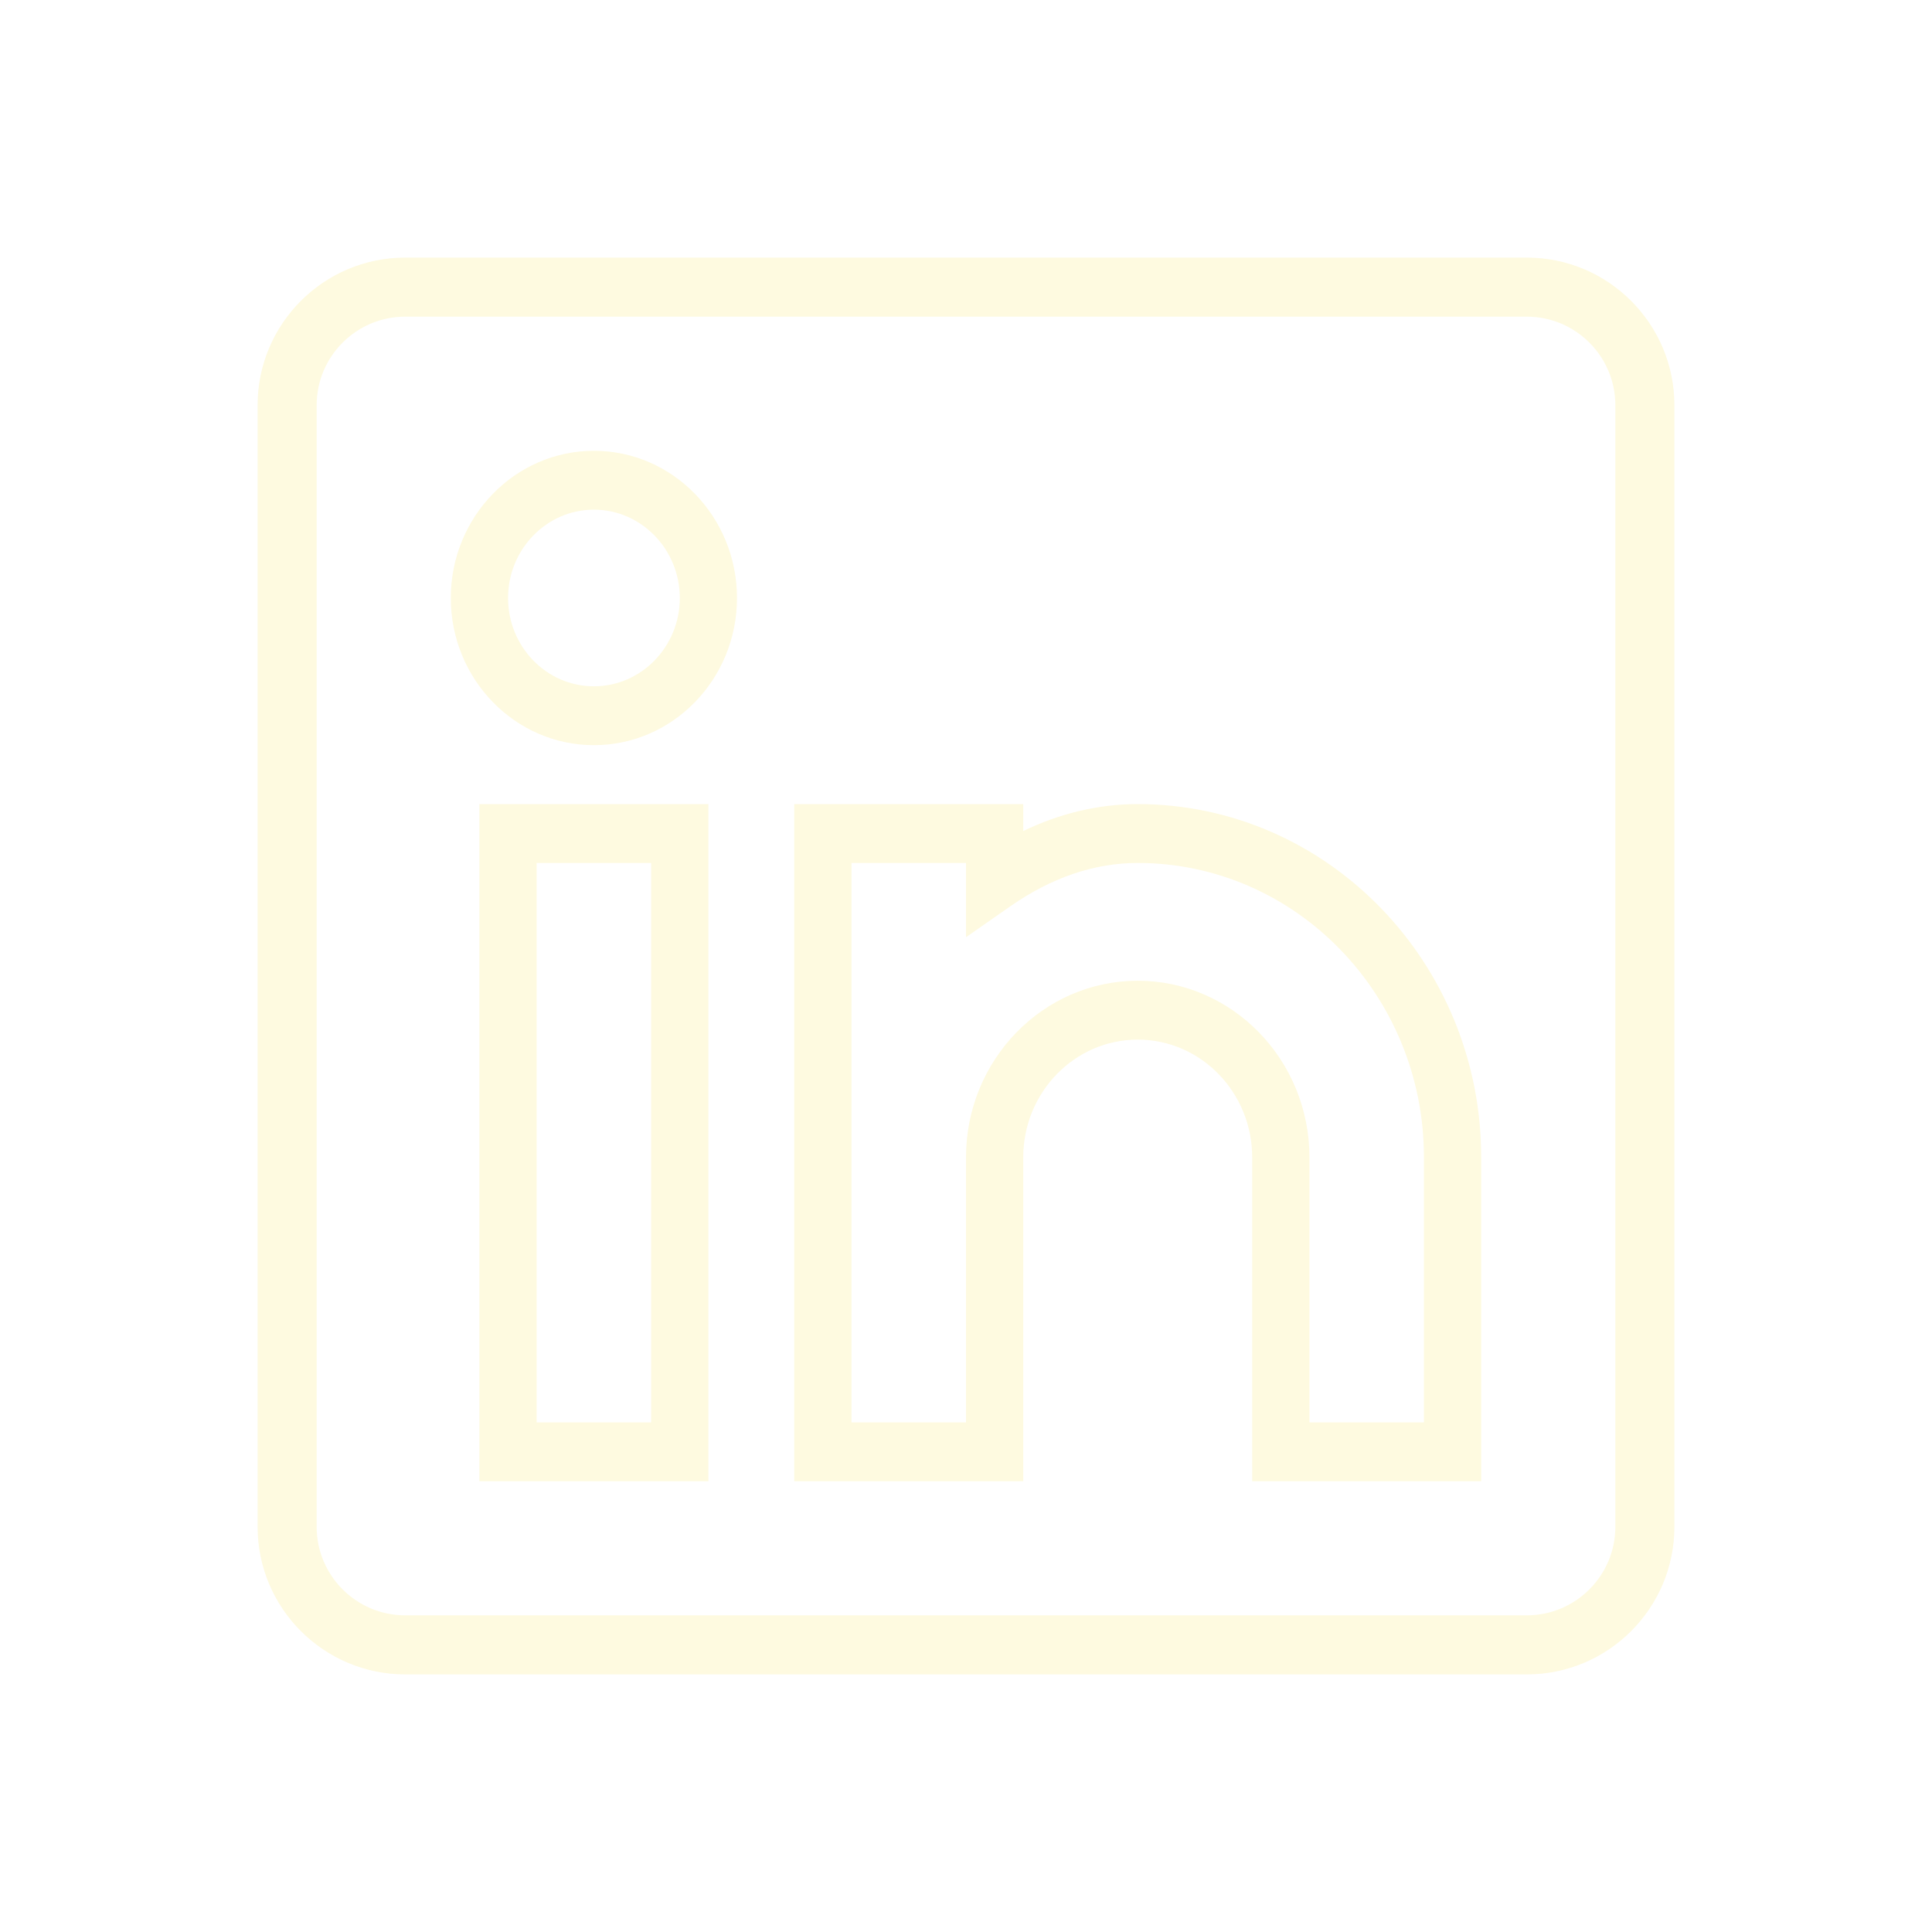 <svg width="30" height="30" viewBox="0 0 30 30" fill="none" xmlns="http://www.w3.org/2000/svg">
<g filter="url(#filter0_d_8_92)">
<path d="M23.708 0H6.292C5.028 0 4 1.028 4 2.292V19.708C4 20.972 5.028 22 6.292 22H23.708C24.972 22 26 20.972 26 19.708V2.292C26 1.028 24.972 0 23.708 0ZM25.083 19.708C25.083 20.466 24.466 21.083 23.708 21.083H6.292C5.534 21.083 4.917 20.466 4.917 19.708V2.292C4.917 1.534 5.534 0.917 6.292 0.917H23.708C24.466 0.917 25.083 1.534 25.083 2.292V19.708Z" fill="#FEFAE0"/>
</g>
<g filter="url(#filter1_d_8_92)">
<path d="M7.444 19H11V8.486H7.444V19ZM8.333 9.4H10.111V18.086H8.333V9.4ZM9.222 3C7.997 3 7 4.025 7 5.286C7 6.546 7.997 7.571 9.222 7.571C10.448 7.571 11.444 6.546 11.444 5.286C11.444 4.025 10.448 3 9.222 3ZM9.222 6.657C8.487 6.657 7.889 6.042 7.889 5.286C7.889 4.53 8.487 3.914 9.222 3.914C9.957 3.914 10.556 4.53 10.556 5.286C10.556 6.042 9.957 6.657 9.222 6.657ZM17.667 8.486C17.061 8.486 16.465 8.627 15.889 8.904V8.486H12.333V19H15.889V13.971C15.889 12.963 16.686 12.143 17.667 12.143C18.647 12.143 19.444 12.963 19.444 13.971V19H23V13.971C23 10.947 20.608 8.486 17.667 8.486ZM22.111 18.086H20.333V13.971C20.333 12.459 19.137 11.229 17.667 11.229C16.196 11.229 15 12.459 15 13.971V18.086H13.222V9.4H15V10.553L15.694 10.069C16.332 9.625 16.995 9.4 17.667 9.4C20.117 9.4 22.111 11.451 22.111 13.971V18.086Z" fill="#FEFAE0"/>
</g>
<defs>
<filter id="filter0_d_8_92" x="0" y="0" width="30" height="30" filterUnits="userSpaceOnUse" color-interpolation-filters="sRGB">
<feFlood flood-opacity="0" result="BackgroundImageFix"/>
<feColorMatrix in="SourceAlpha" type="matrix" values="0 0 0 0 0 0 0 0 0 0 0 0 0 0 0 0 0 0 127 0" result="hardAlpha"/>
<feOffset dy="4"/>
<feGaussianBlur stdDeviation="2"/>
<feComposite in2="hardAlpha" operator="out"/>
<feColorMatrix type="matrix" values="0 0 0 0 0 0 0 0 0 0 0 0 0 0 0 0 0 0 0.25 0"/>
<feBlend mode="normal" in2="BackgroundImageFix" result="effect1_dropShadow_8_92"/>
<feBlend mode="normal" in="SourceGraphic" in2="effect1_dropShadow_8_92" result="shape"/>
</filter>
<filter id="filter1_d_8_92" x="3" y="3" width="24" height="24" filterUnits="userSpaceOnUse" color-interpolation-filters="sRGB">
<feFlood flood-opacity="0" result="BackgroundImageFix"/>
<feColorMatrix in="SourceAlpha" type="matrix" values="0 0 0 0 0 0 0 0 0 0 0 0 0 0 0 0 0 0 127 0" result="hardAlpha"/>
<feOffset dy="4"/>
<feGaussianBlur stdDeviation="2"/>
<feComposite in2="hardAlpha" operator="out"/>
<feColorMatrix type="matrix" values="0 0 0 0 0 0 0 0 0 0 0 0 0 0 0 0 0 0 0.25 0"/>
<feBlend mode="normal" in2="BackgroundImageFix" result="effect1_dropShadow_8_92"/>
<feBlend mode="normal" in="SourceGraphic" in2="effect1_dropShadow_8_92" result="shape"/>
</filter>
</defs>
</svg>
